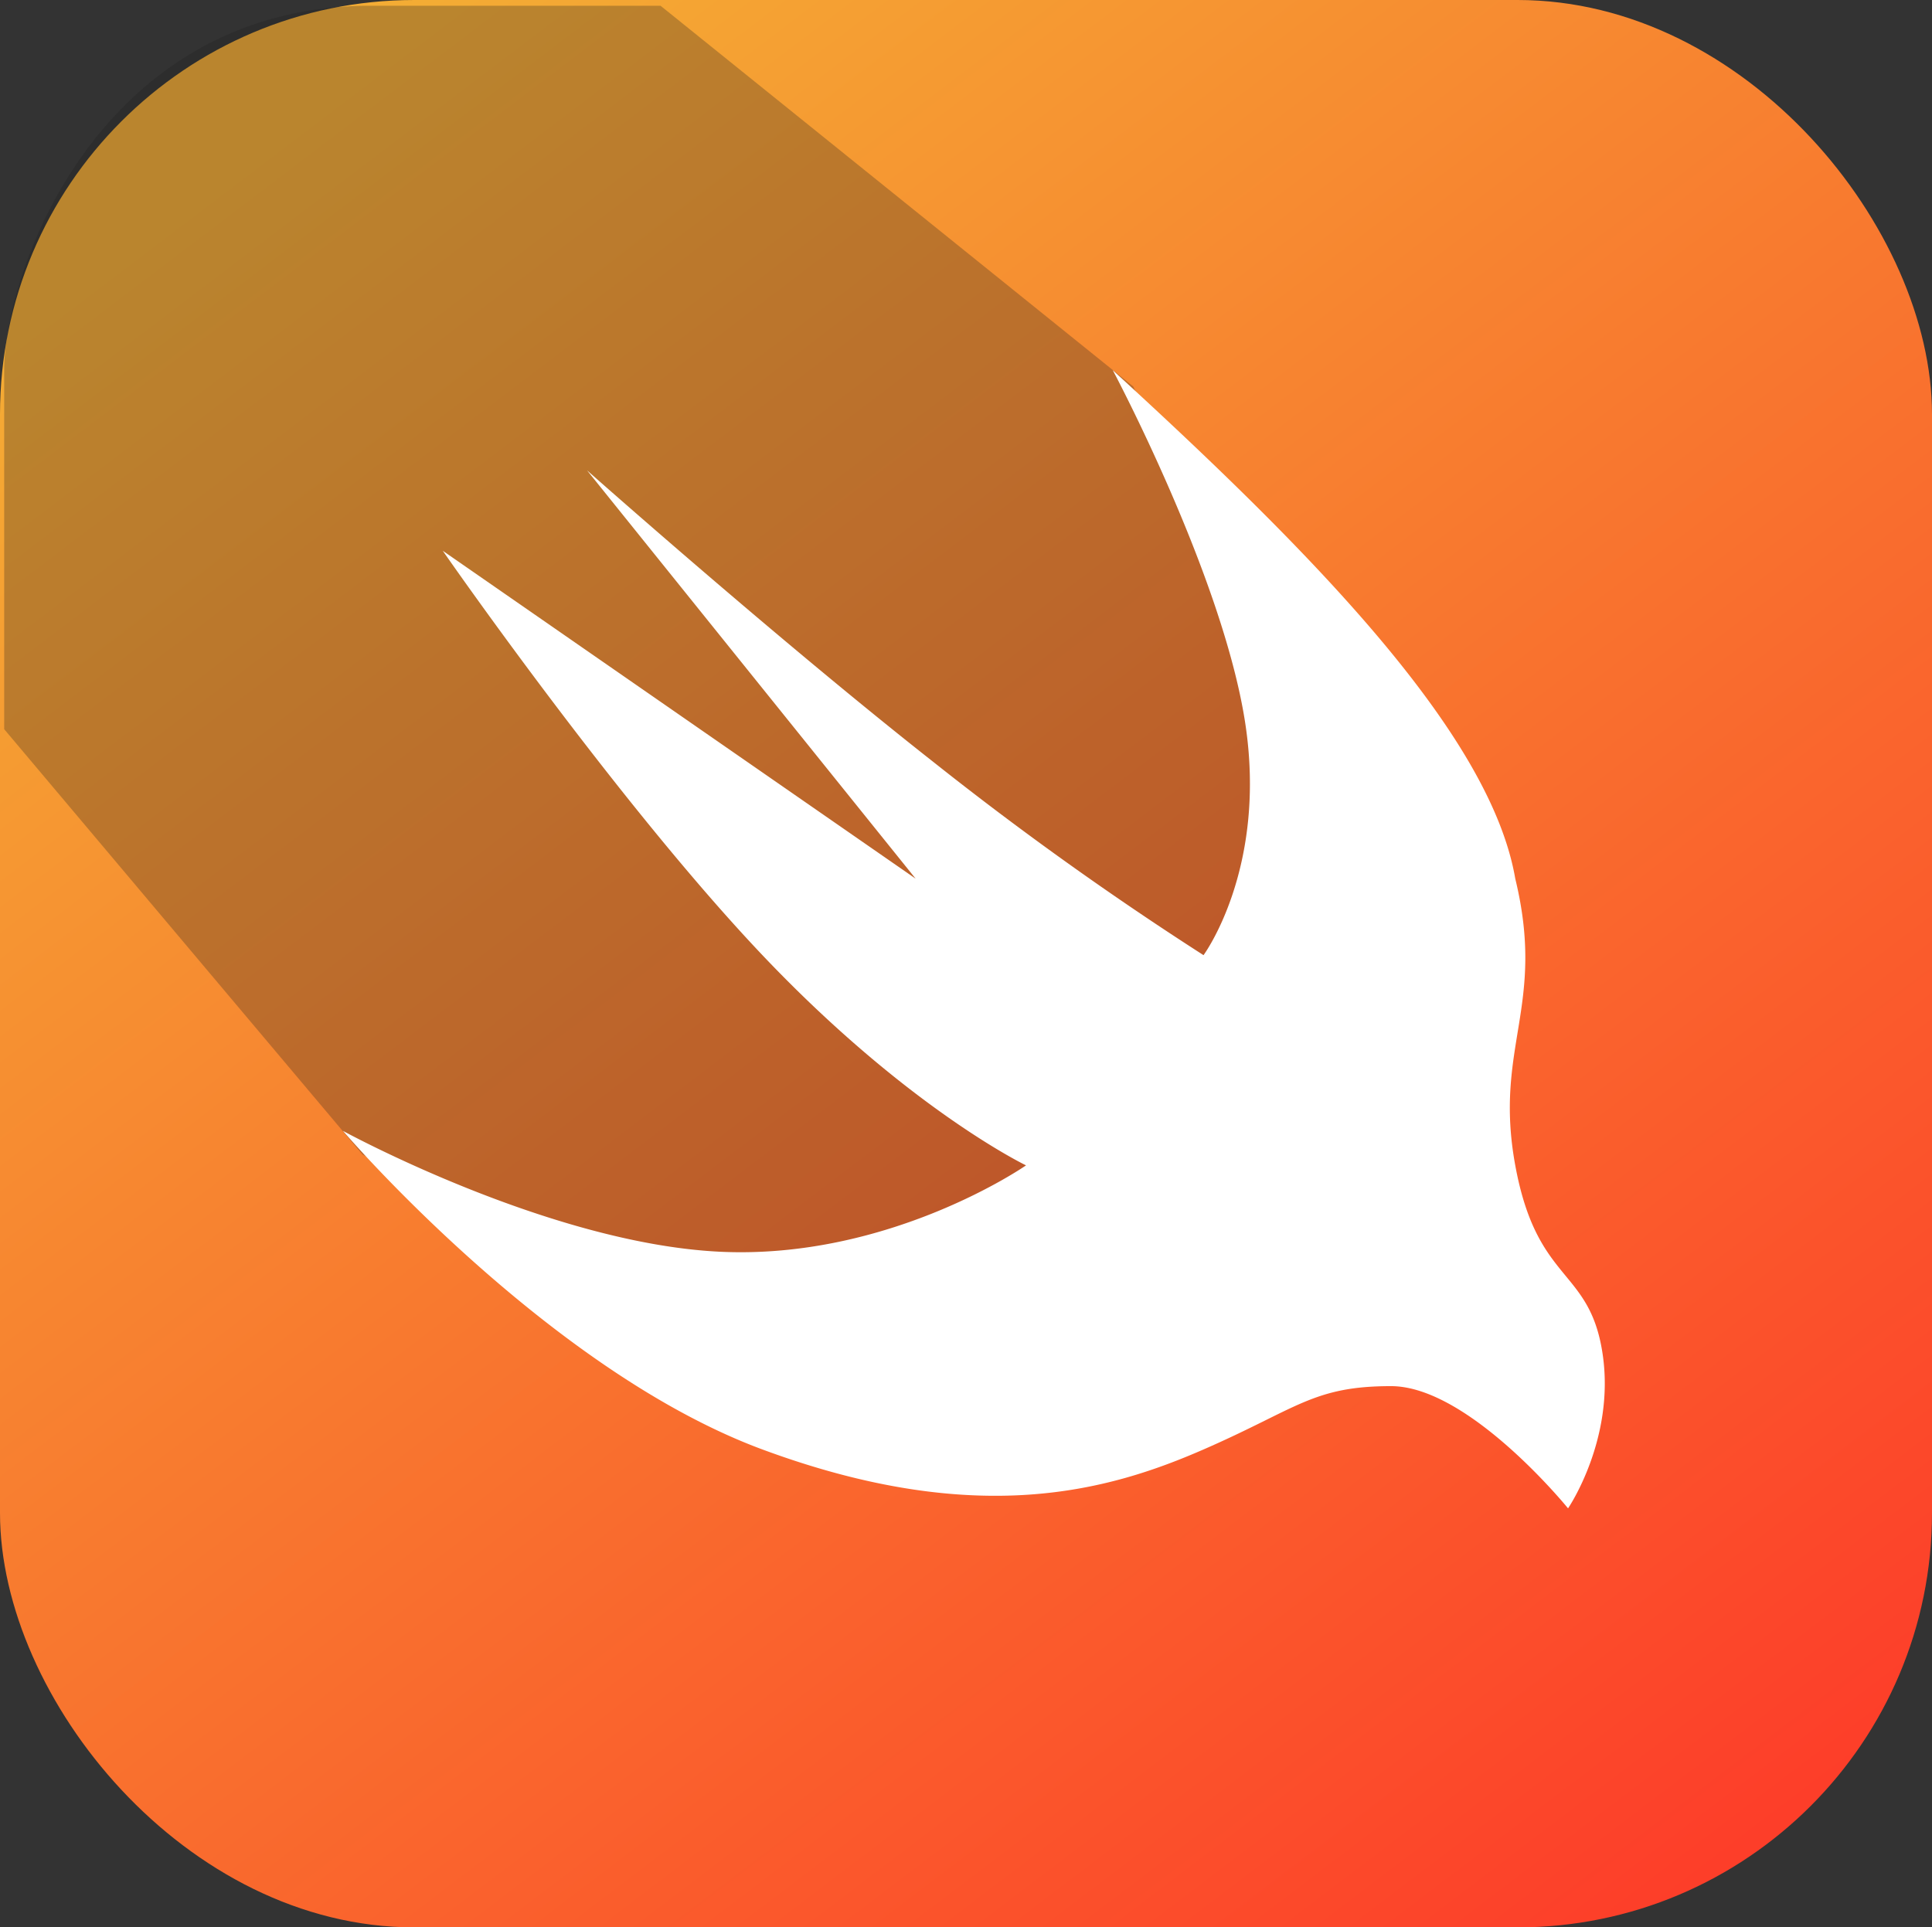 <svg xmlns="http://www.w3.org/2000/svg" xmlns:xlink="http://www.w3.org/1999/xlink" viewBox="0 0 345.001 344.241">
  <rect x="0" y="0" width="345.001" height="344.241" fill="#333333" stroke="none"/>
  <defs>
    <style>
      .cls-1 {
        fill: url(#linear-gradient);
      }

      .cls-2 {
        fill: rgba(33,33,33,0.27);
      }

      .cls-3 {
        fill: #fff;
      }
    </style>
    <linearGradient id="linear-gradient" x1="0.211" y1="0.015" x2="0.934" y2="0.967" gradientUnits="objectBoundingBox">
      <stop offset="0" stop-color="#f4ac34"/>
      <stop offset="1" stop-color="#fd3b29"/>
    </linearGradient>
  </defs>
  <g id="Groupe_449" data-name="Groupe 449" transform="translate(-615 -4508.729)">
    <rect id="Rectangle_2641" data-name="Rectangle 2641" class="cls-1" width="345.001" height="344.241" rx="74" transform="translate(615 4508.729)"/>
    <path id="Tracé_2114" data-name="Tracé 2114" class="cls-2" d="M10320.487-2145.122v-64.5c.315-18.323,17.328-63.749,64-64.7h53.215l84.406,68,50.836,104.372-104.111,78.174-84.346-45.362Z" transform="translate(-9704.742 6784.083)"/>
    <path id="Tracé_2115" data-name="Tracé 2115" class="cls-3" d="M10732.026-2231.071s19.566,36.722,23.621,62.839-7.418,41.631-7.418,41.631a591.065,591.065,0,0,1-48.242-34.505c-27.523-21.647-61.846-52.085-61.846-52.085l58.674,72.924-84.436-58.559s31.045,44.781,57.084,72.226,47.07,37.545,47.07,37.545-24.367,16.953-54.861,15.414-67.115-21.573-67.115-21.573,36.49,42.675,74.906,56.9,62.018,7.308,78.766,0,19.564-11.311,33.48-11.311,31.613,21.829,31.613,21.829,8.5-12.427,6.148-27.741-11.686-12.335-15.574-33.518,5.547-28.337,0-51.212C10799.38-2166.511,10766.829-2199.189,10732.026-2231.071Z" transform="translate(-9918.313 6805.926)"/>
  </g>
</svg>
